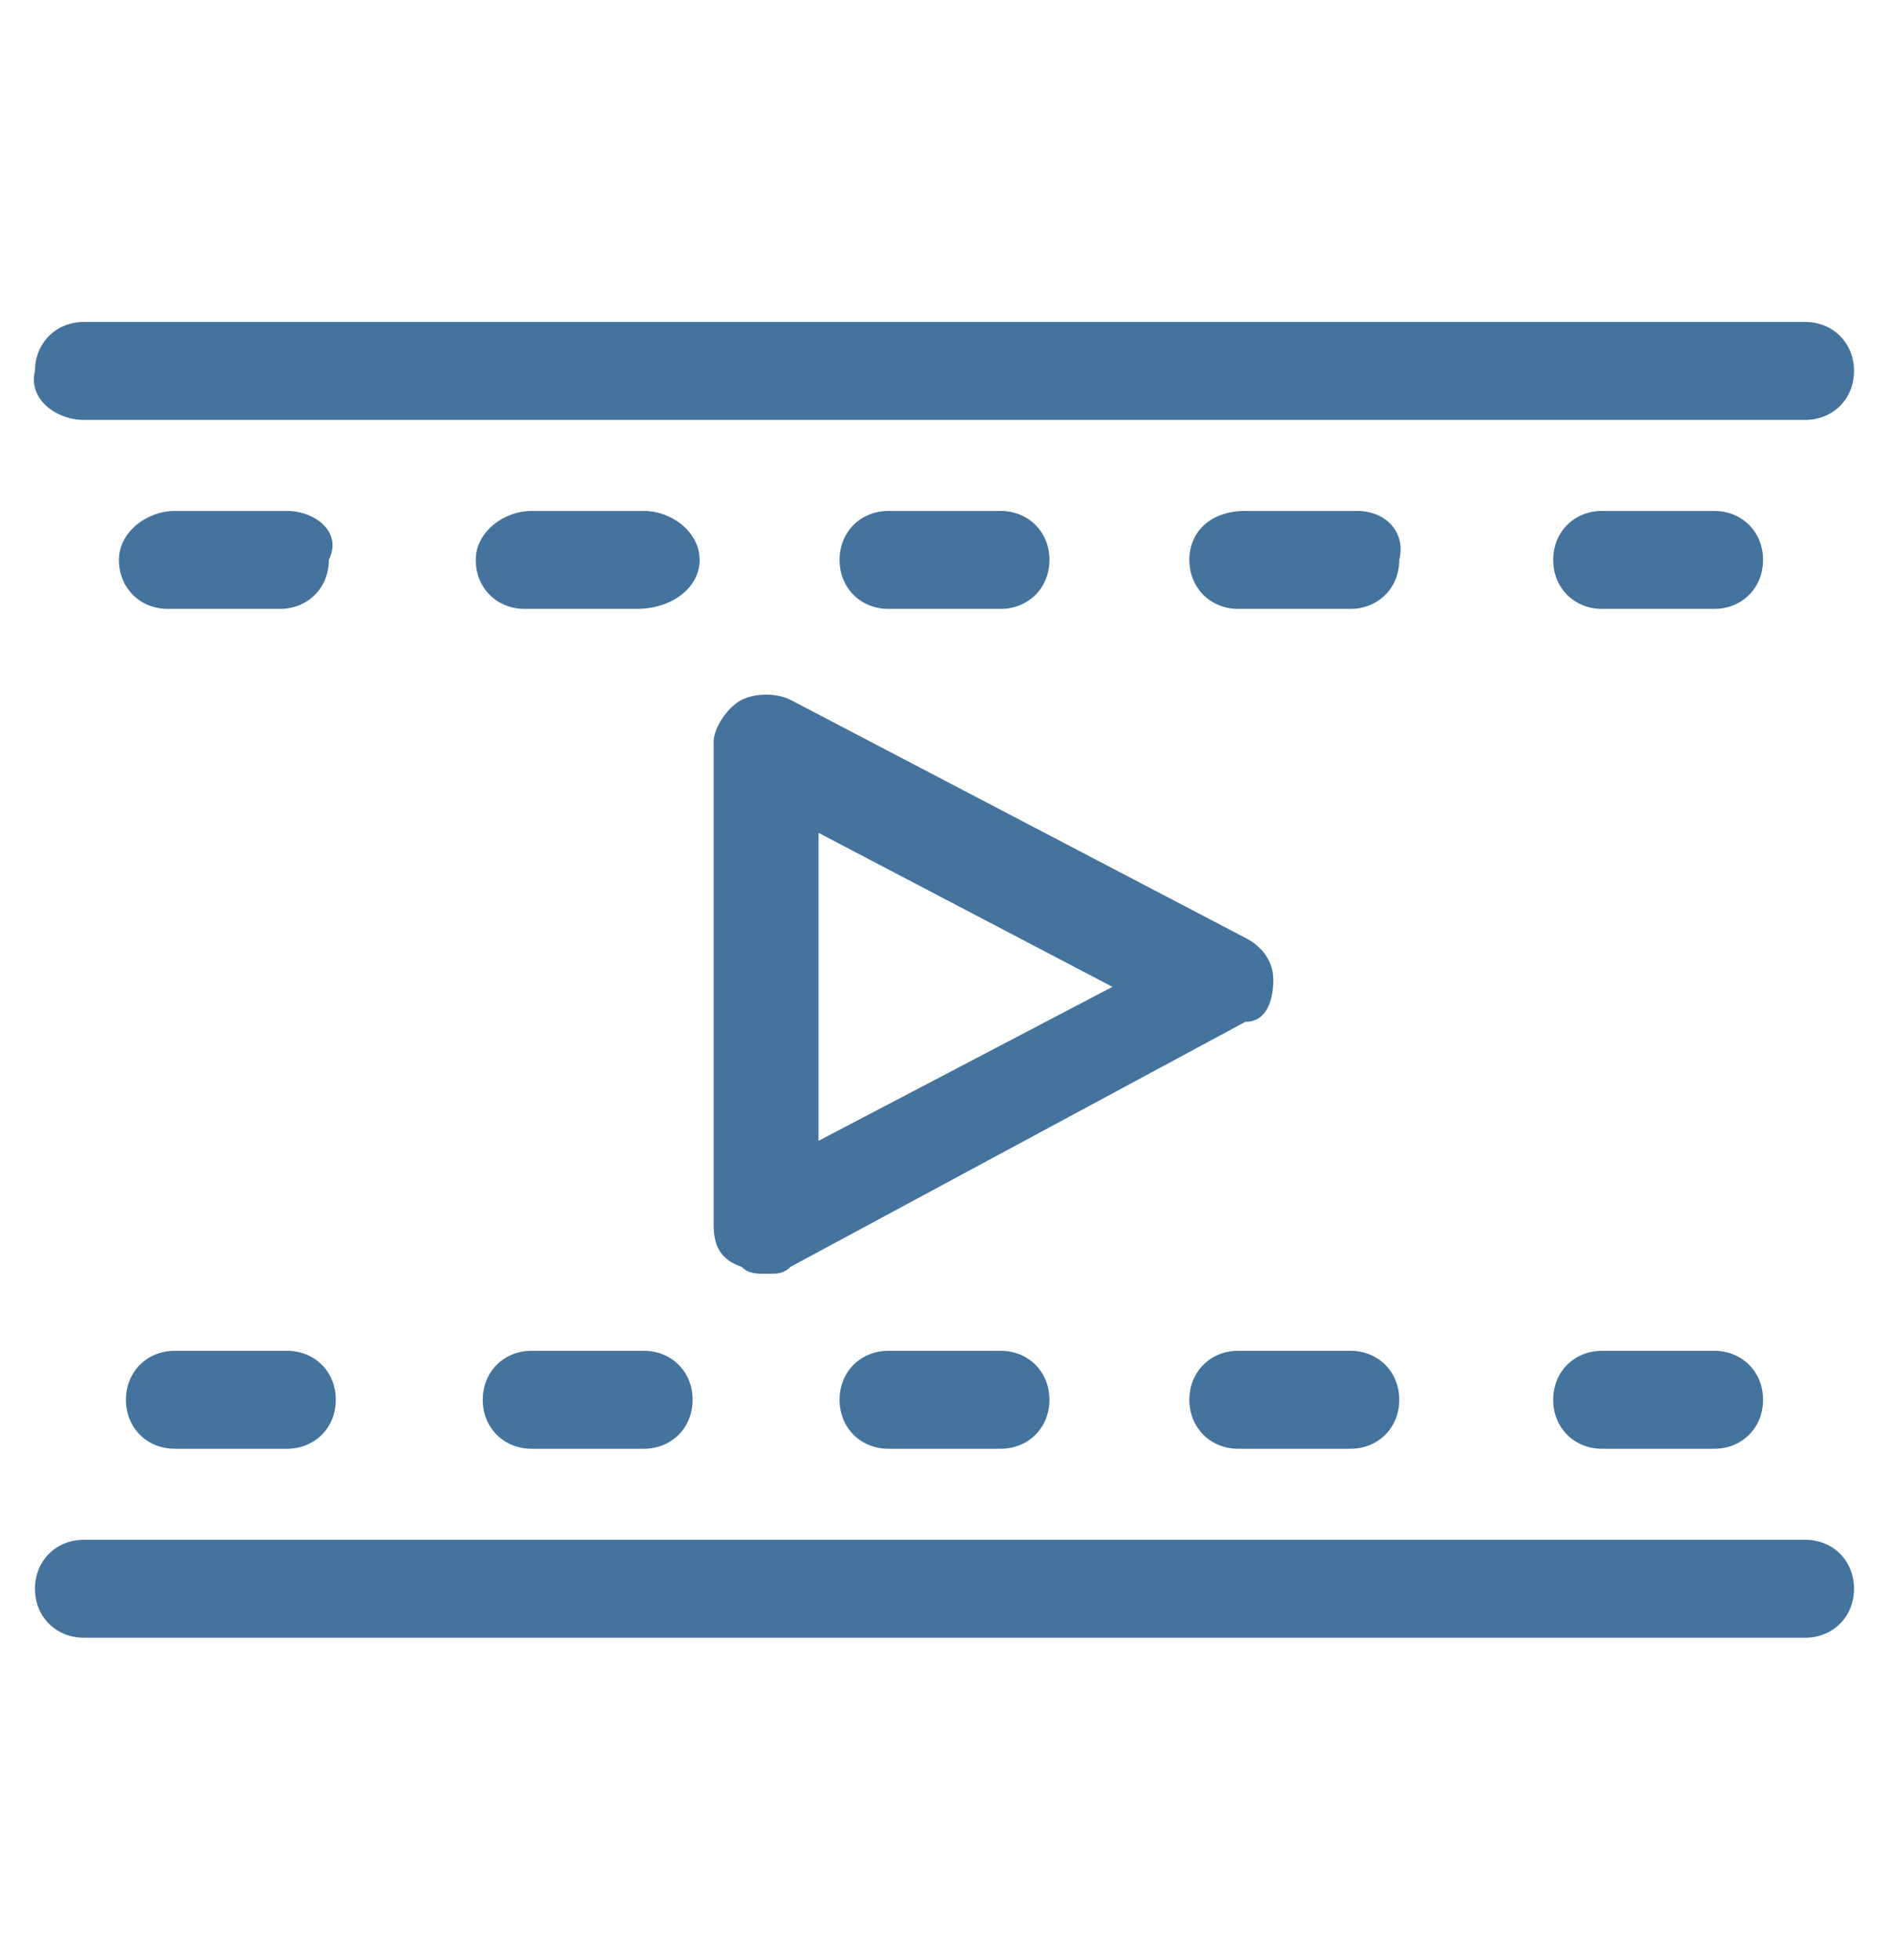 <svg id="feller-1745" xmlns="http://www.w3.org/2000/svg" x="0px" y="0px" width="27px" height="28px" xml:space="preserve"><path d="M1.2,6h24.6c0.4,0,0.7-0.3,0.7-0.7c0-0.4-0.3-0.7-0.7-0.7H1.2c-0.4,0-0.7,0.3-0.7,0.7C0.4,5.7,0.8,6,1.2,6z M25.8,22H1.2c-0.4,0-0.7,0.3-0.7,0.7s0.3,0.7,0.7,0.7h24.6c0.4,0,0.7-0.3,0.7-0.7S26.2,22,25.8,22z M4.1,7.3H2.5C2.1,7.3,1.7,7.6,1.7,8c0,0.4,0.3,0.7,0.7,0.7h1.6c0.4,0,0.7-0.3,0.7-0.7C4.9,7.6,4.5,7.3,4.1,7.3z M9.2,7.3H7.6C7.2,7.3,6.8,7.6,6.8,8c0,0.4,0.3,0.7,0.7,0.7h1.6C9.6,8.7,10,8.4,10,8C10,7.6,9.6,7.3,9.2,7.3z M14.3,8.7C14.7,8.7,15,8.4,15,8c0-0.4-0.3-0.7-0.7-0.7h-1.6c-0.4,0-0.7,0.3-0.7,0.7c0,0.4,0.3,0.7,0.7,0.7H14.3z M19.4,7.3h-1.6C17.3,7.3,17,7.6,17,8c0,0.4,0.3,0.7,0.7,0.7h1.6c0.4,0,0.7-0.3,0.7-0.7C20.1,7.6,19.8,7.3,19.4,7.3z M24.5,7.3h-1.6c-0.4,0-0.7,0.3-0.7,0.7c0,0.4,0.3,0.7,0.7,0.7h1.6c0.4,0,0.7-0.3,0.7-0.7C25.2,7.6,24.9,7.3,24.5,7.3z M4.1,19.3H2.5c-0.4,0-0.7,0.3-0.7,0.7s0.3,0.7,0.7,0.7h1.6c0.4,0,0.7-0.3,0.7-0.7S4.5,19.3,4.1,19.3z M9.2,19.3H7.6c-0.4,0-0.7,0.3-0.7,0.7s0.3,0.7,0.7,0.7h1.6c0.4,0,0.7-0.3,0.7-0.7S9.6,19.3,9.2,19.3z M12.7,19.3c-0.4,0-0.7,0.3-0.7,0.7s0.3,0.7,0.7,0.7h1.6c0.4,0,0.7-0.3,0.7-0.7s-0.3-0.7-0.7-0.7H12.7z M17.7,20.7h1.6c0.4,0,0.7-0.3,0.7-0.7s-0.3-0.7-0.7-0.7h-1.6c-0.4,0-0.7,0.3-0.7,0.7S17.3,20.7,17.7,20.7z M24.5,19.3h-1.6c-0.4,0-0.7,0.3-0.7,0.7s0.3,0.7,0.7,0.7h1.6c0.4,0,0.7-0.3,0.7-0.7S24.9,19.3,24.5,19.3z M18.2,14c0-0.3-0.2-0.5-0.4-0.6l-6.5-3.4c-0.2-0.1-0.5-0.1-0.7,0c-0.2,0.1-0.4,0.4-0.4,0.6v6.9c0,0.3,0.1,0.5,0.4,0.6   c0.1,0.1,0.2,0.1,0.4,0.1c0.1,0,0.2,0,0.3-0.1l6.5-3.5C18.1,14.6,18.2,14.3,18.2,14z M11.7,16.3v-4.4l4.2,2.2L11.7,16.3z" style="fill: #44739e"></path></svg>
